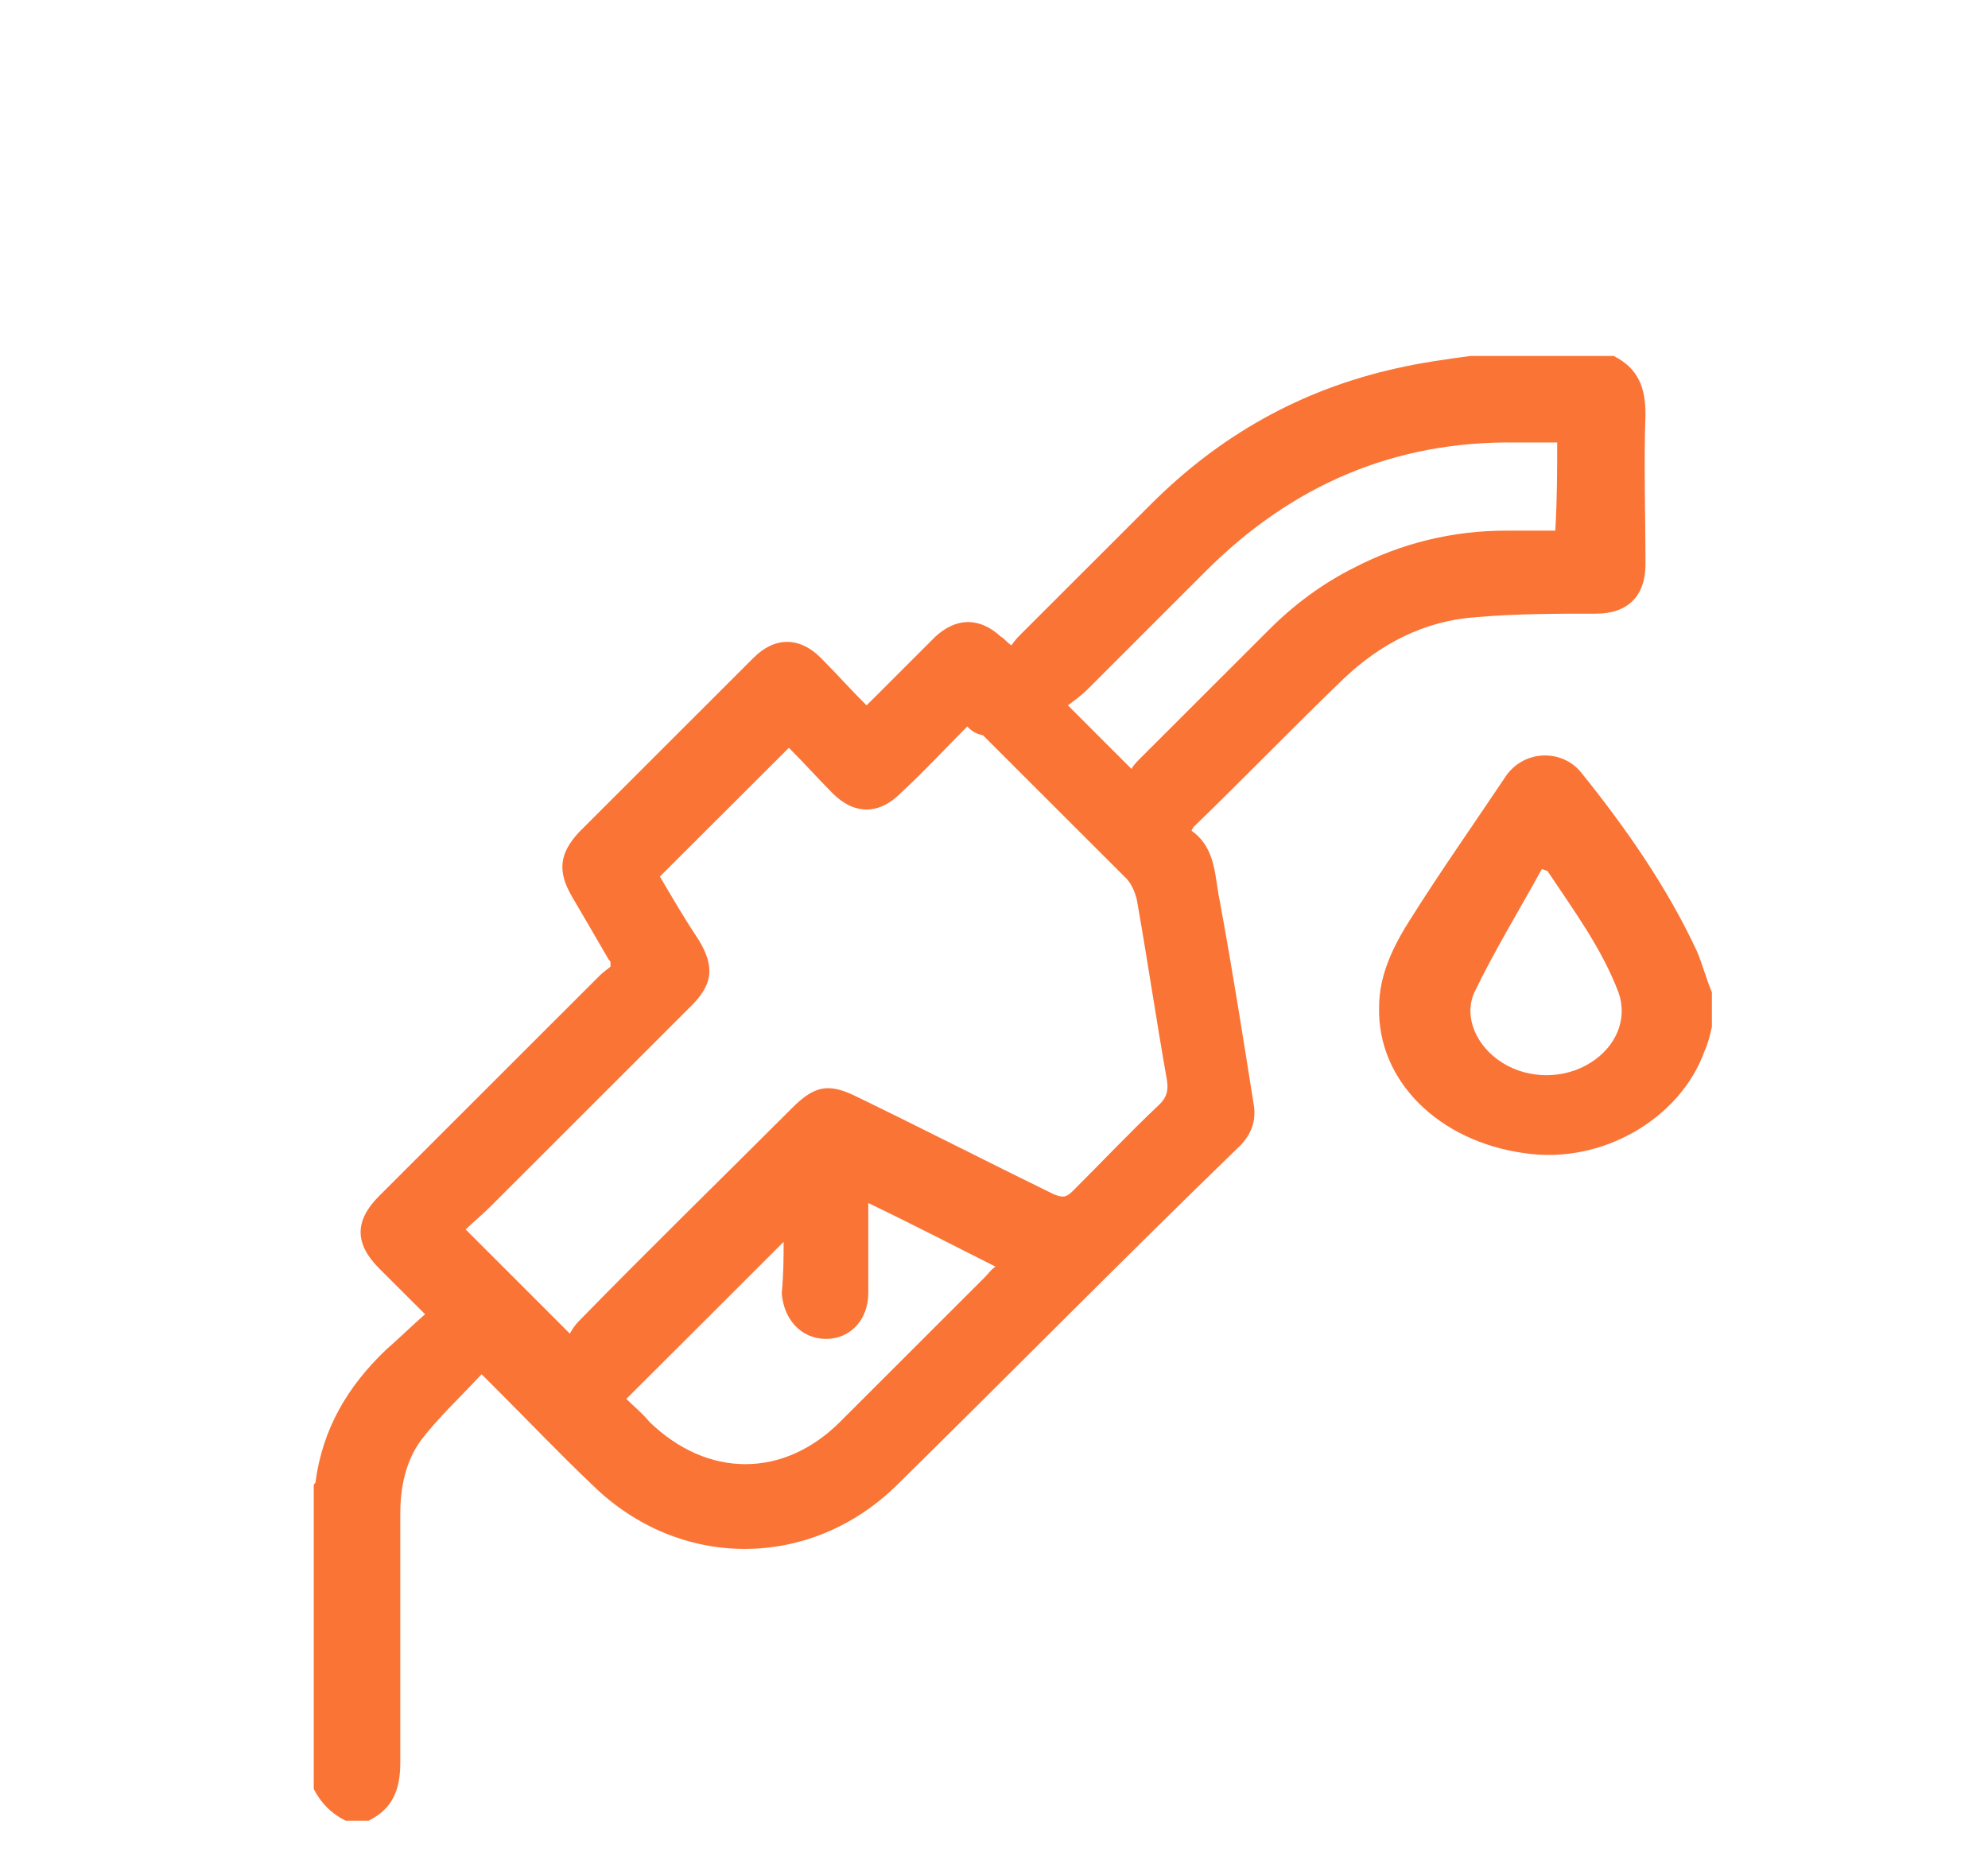 <svg width="17" height="16" viewBox="0 0 17 16" fill="none" xmlns="http://www.w3.org/2000/svg">
<path d="M13.799 3.044C14.01 3.15 14.071 3.316 14.071 3.542C14.056 3.965 14.071 4.402 14.071 4.825C14.071 5.097 13.92 5.248 13.648 5.248C13.3 5.248 12.968 5.248 12.621 5.278C12.183 5.308 11.805 5.504 11.488 5.806C11.065 6.213 10.642 6.651 10.22 7.059C10.204 7.074 10.204 7.074 10.189 7.104C10.401 7.255 10.386 7.496 10.431 7.708C10.537 8.281 10.627 8.854 10.718 9.428C10.748 9.579 10.703 9.7 10.597 9.805C9.615 10.756 8.649 11.737 7.667 12.703C6.927 13.427 5.81 13.427 5.07 12.703C4.783 12.431 4.511 12.144 4.224 11.858C4.194 11.828 4.163 11.797 4.118 11.752C3.937 11.948 3.756 12.114 3.605 12.31C3.469 12.492 3.423 12.718 3.423 12.944C3.423 13.654 3.423 14.363 3.423 15.072C3.423 15.299 3.363 15.465 3.152 15.57C3.091 15.57 3.016 15.57 2.955 15.57C2.834 15.51 2.744 15.419 2.683 15.299C2.683 14.423 2.683 13.563 2.683 12.703C2.683 12.688 2.698 12.688 2.698 12.673C2.759 12.22 2.97 11.858 3.303 11.541C3.408 11.45 3.514 11.345 3.635 11.239C3.484 11.088 3.363 10.967 3.242 10.847C3.031 10.635 3.031 10.439 3.242 10.228C3.876 9.594 4.511 8.96 5.13 8.341C5.16 8.311 5.205 8.281 5.221 8.266C5.221 8.221 5.221 8.221 5.205 8.206C5.1 8.024 4.994 7.843 4.888 7.662C4.767 7.451 4.783 7.3 4.949 7.119C5.447 6.621 5.945 6.123 6.444 5.625C6.625 5.444 6.837 5.444 7.018 5.625C7.154 5.761 7.274 5.897 7.41 6.032C7.441 6.002 7.471 5.972 7.501 5.942C7.667 5.776 7.833 5.61 7.999 5.444C8.181 5.278 8.377 5.278 8.558 5.444C8.588 5.459 8.604 5.489 8.649 5.519C8.679 5.474 8.709 5.444 8.739 5.414C9.102 5.051 9.479 4.674 9.842 4.312C10.431 3.723 11.126 3.331 11.941 3.15C12.137 3.105 12.349 3.074 12.575 3.044C12.983 3.044 13.391 3.044 13.799 3.044ZM8.271 6.213C8.075 6.41 7.894 6.606 7.697 6.787C7.516 6.968 7.305 6.968 7.123 6.787C6.988 6.651 6.867 6.515 6.746 6.395C6.368 6.772 6.006 7.134 5.643 7.496C5.749 7.677 5.855 7.858 5.976 8.04C6.112 8.266 6.096 8.417 5.915 8.598C5.341 9.171 4.767 9.745 4.194 10.318C4.118 10.394 4.043 10.454 3.982 10.514C4.284 10.816 4.571 11.103 4.873 11.405C4.888 11.375 4.919 11.329 4.949 11.299C5.553 10.681 6.172 10.077 6.776 9.473C6.972 9.277 7.093 9.262 7.335 9.383C7.894 9.654 8.453 9.941 9.011 10.213C9.087 10.243 9.117 10.243 9.177 10.182C9.419 9.941 9.661 9.684 9.917 9.443C9.978 9.383 9.993 9.322 9.978 9.232C9.887 8.719 9.812 8.206 9.721 7.692C9.706 7.632 9.676 7.557 9.63 7.511C9.223 7.104 8.815 6.696 8.407 6.289C8.347 6.274 8.317 6.259 8.271 6.213ZM13.316 3.784C13.195 3.784 13.074 3.784 12.968 3.784C11.926 3.769 11.05 4.146 10.31 4.885C9.978 5.217 9.63 5.565 9.298 5.897C9.253 5.942 9.193 5.987 9.132 6.032C9.328 6.229 9.495 6.395 9.676 6.576C9.691 6.545 9.721 6.515 9.751 6.485C10.114 6.123 10.491 5.746 10.854 5.383C11.065 5.172 11.307 4.991 11.579 4.855C11.986 4.644 12.424 4.538 12.877 4.538C13.013 4.538 13.165 4.538 13.3 4.538C13.316 4.252 13.316 4.025 13.316 3.784ZM6.701 10.62C6.263 11.058 5.81 11.511 5.356 11.963C5.417 12.024 5.492 12.084 5.553 12.159C6.051 12.642 6.701 12.642 7.184 12.159C7.592 11.752 8.014 11.329 8.422 10.922C8.453 10.892 8.468 10.862 8.513 10.832C8.15 10.65 7.803 10.469 7.425 10.288C7.425 10.56 7.425 10.801 7.425 11.058C7.425 11.284 7.274 11.45 7.063 11.45C6.852 11.45 6.701 11.284 6.685 11.058C6.701 10.892 6.701 10.741 6.701 10.62Z" fill="#FA7436"/>
<path d="M14.639 8.781C14.623 8.851 14.607 8.921 14.575 8.991C14.368 9.567 13.696 9.96 13.04 9.862C12.305 9.763 11.777 9.244 11.793 8.612C11.793 8.331 11.921 8.079 12.065 7.854C12.321 7.447 12.608 7.04 12.88 6.633C13.04 6.408 13.36 6.408 13.52 6.605C13.904 7.082 14.256 7.587 14.511 8.135C14.559 8.247 14.591 8.374 14.639 8.486C14.639 8.584 14.639 8.682 14.639 8.781ZM13.232 7.447C13.216 7.447 13.2 7.433 13.184 7.433C12.992 7.784 12.784 8.121 12.608 8.486C12.513 8.696 12.624 8.949 12.848 9.089C13.072 9.23 13.376 9.23 13.6 9.089C13.824 8.949 13.92 8.71 13.84 8.486C13.696 8.107 13.456 7.784 13.232 7.447Z" fill="#FA7436"/>
</svg>
